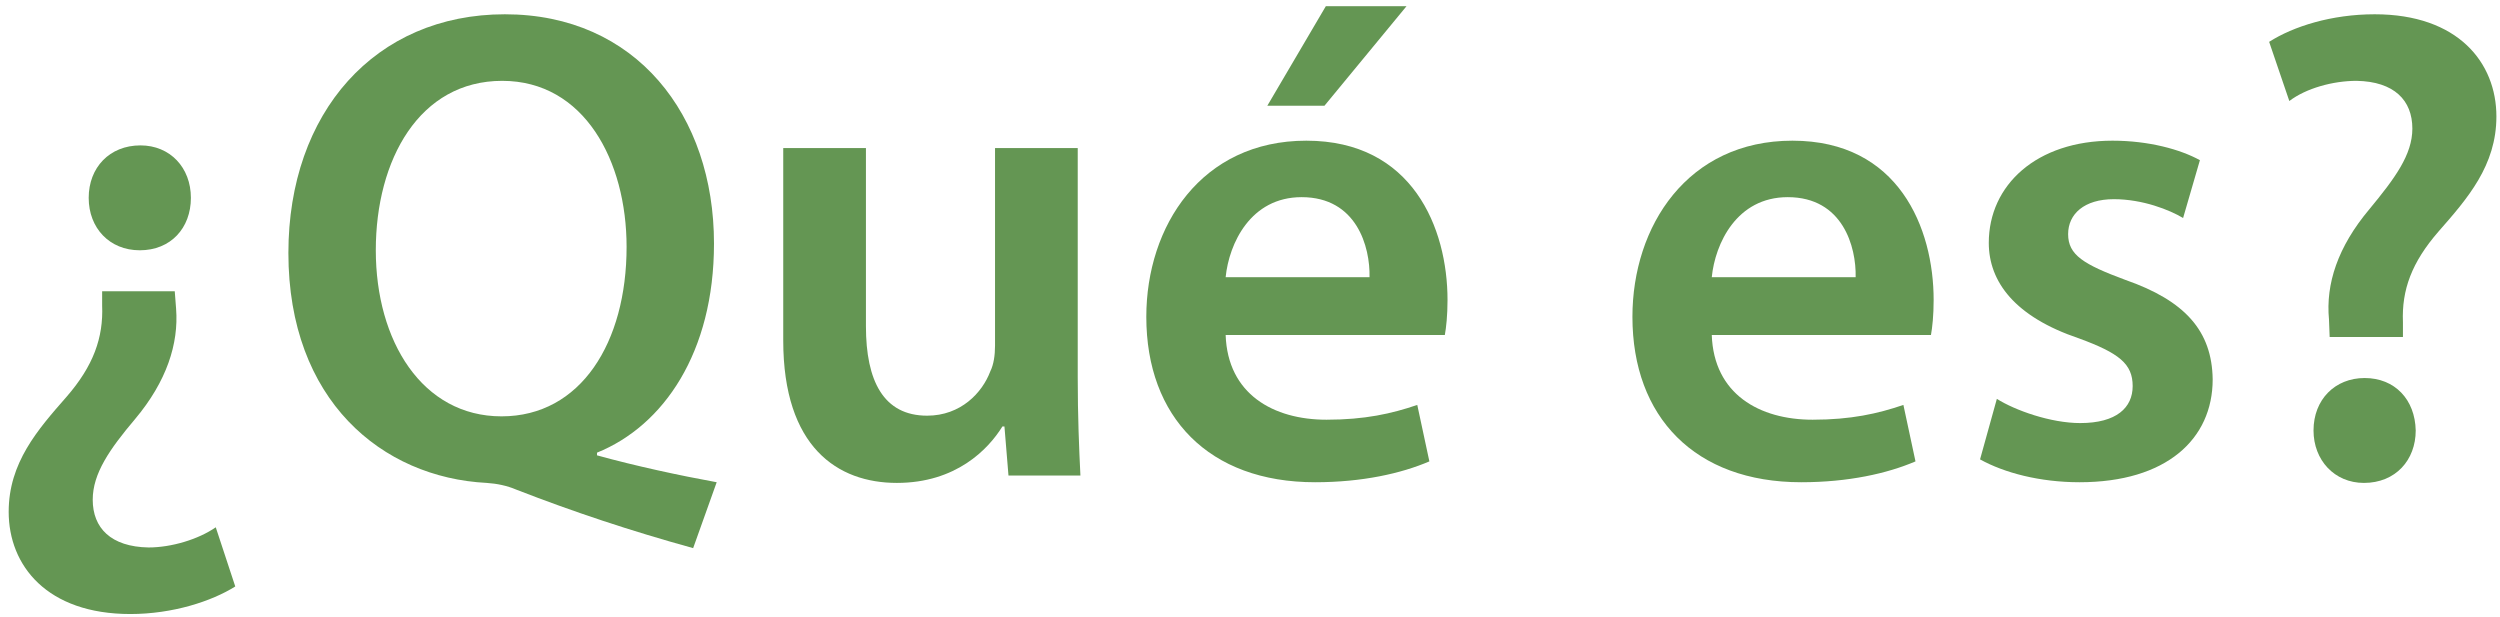 <svg clip-rule="evenodd" fill-rule="evenodd" stroke-linejoin="round" stroke-miterlimit="2" viewBox="0 0 243 60" xmlns="http://www.w3.org/2000/svg"><g fill="#649653" fill-rule="nonzero"><path d="m.244-.491c-.046 0-.077.033-.077.078s.031.078.076.078c.046 0 .076-.033.076-.078s-.031-.078-.075-.078zm-.057.217v.021c.002.048-.013.09-.053.136-.043.049-.086.098-.086.171 0 .08.057.152.181.152.063 0 .121-.019.156-.041l-.029-.088c-.026.018-.066.03-.1.03-.056-.001-.083-.029-.083-.071 0-.039.025-.075.063-.12.047-.056.065-.112.061-.164l-.002-.026z" transform="matrix(65.353 0 0 65.353 -2.293 46.22)"/><path d="m.673.01c-.055-.01-.12-.024-.178-.04v-.004c.099-.04.174-.149.174-.311 0-.191-.116-.341-.311-.341-.193 0-.322.146-.322.355 0 .219.139.334.295.342.015.001.03.004.044.01.085.033.169.061.263.087zm-.32-.098c-.118 0-.187-.112-.187-.247s.065-.252.188-.252c.122 0 .185.119.185.247 0 .142-.068.252-.186.252z" transform="matrix(65.353 0 0 65.353 25.679 46.22)"/><path d="m.502-.487h-.123v.294c0 .014-.002.028-.007.038-.012.032-.044.066-.094.066-.065 0-.091-.052-.091-.133v-.265h-.123v.286c0 .159.081.212.169.212s.136-.05.157-.084h.003l.006.073h.107c-.002-.04-.004-.088-.004-.146z" transform="matrix(65.353 0 0 65.353 71.948 46.22)"/><path d="m.479-.209c.002-.011.004-.029.004-.052 0-.107-.052-.237-.21-.237-.156 0-.238.127-.238.262 0 .149.093.246.251.246.07 0 .128-.013.17-.031l-.018-.084c-.038.013-.078.022-.135.022-.079 0-.147-.038-.15-.126zm-.326-.086c.005-.05.037-.119.113-.119.082 0 .102.074.101.119zm.149-.403-.087.148h.085l.122-.148z" transform="matrix(65.353 0 0 65.353 109.134 46.22)"/><path d="m.479-.209c.002-.011.004-.029.004-.052 0-.107-.052-.237-.21-.237-.156 0-.238.127-.238.262 0 .149.093.246.251.246.07 0 .128-.013.17-.031l-.018-.084c-.038.013-.078.022-.135.022-.079 0-.147-.038-.15-.126zm-.326-.086c.005-.05.037-.119.113-.119.082 0 .102.074.101.119z" transform="matrix(65.353 0 0 65.353 156.385 46.22)"/><path d="m.036-.024c.036.02.089.034.148.034.129 0 .198-.064.198-.153-.001-.072-.041-.117-.13-.148-.062-.023-.085-.037-.085-.068 0-.03.024-.052.068-.052.043 0 .083.016.103.028l.025-.086c-.029-.016-.076-.029-.13-.029-.113 0-.184.066-.184.152 0 .058.039.11.134.142.06.022.08.038.08.071 0 .032-.024.055-.078.055-.044 0-.097-.019-.124-.036z" transform="matrix(65.353 0 0 65.353 190.108 46.22)"/><path d="m.248-.206v-.022c-.002-.048.013-.089.053-.135.043-.049.086-.098.086-.171 0-.08-.057-.152-.181-.152-.064 0-.121.018-.157.041l.03.088c.025-.019.065-.03.1-.03.056.001.083.029.083.071 0 .039-.026.074-.064.12-.047.056-.065.111-.06.164l.001.026zm-.058.217c.047 0 .077-.034.077-.078-.001-.046-.031-.078-.076-.078-.044 0-.076.032-.076.078 0 .044.031.078.075.078z" transform="matrix(65.353 0 0 65.353 217.358 46.22)"/></g></svg>